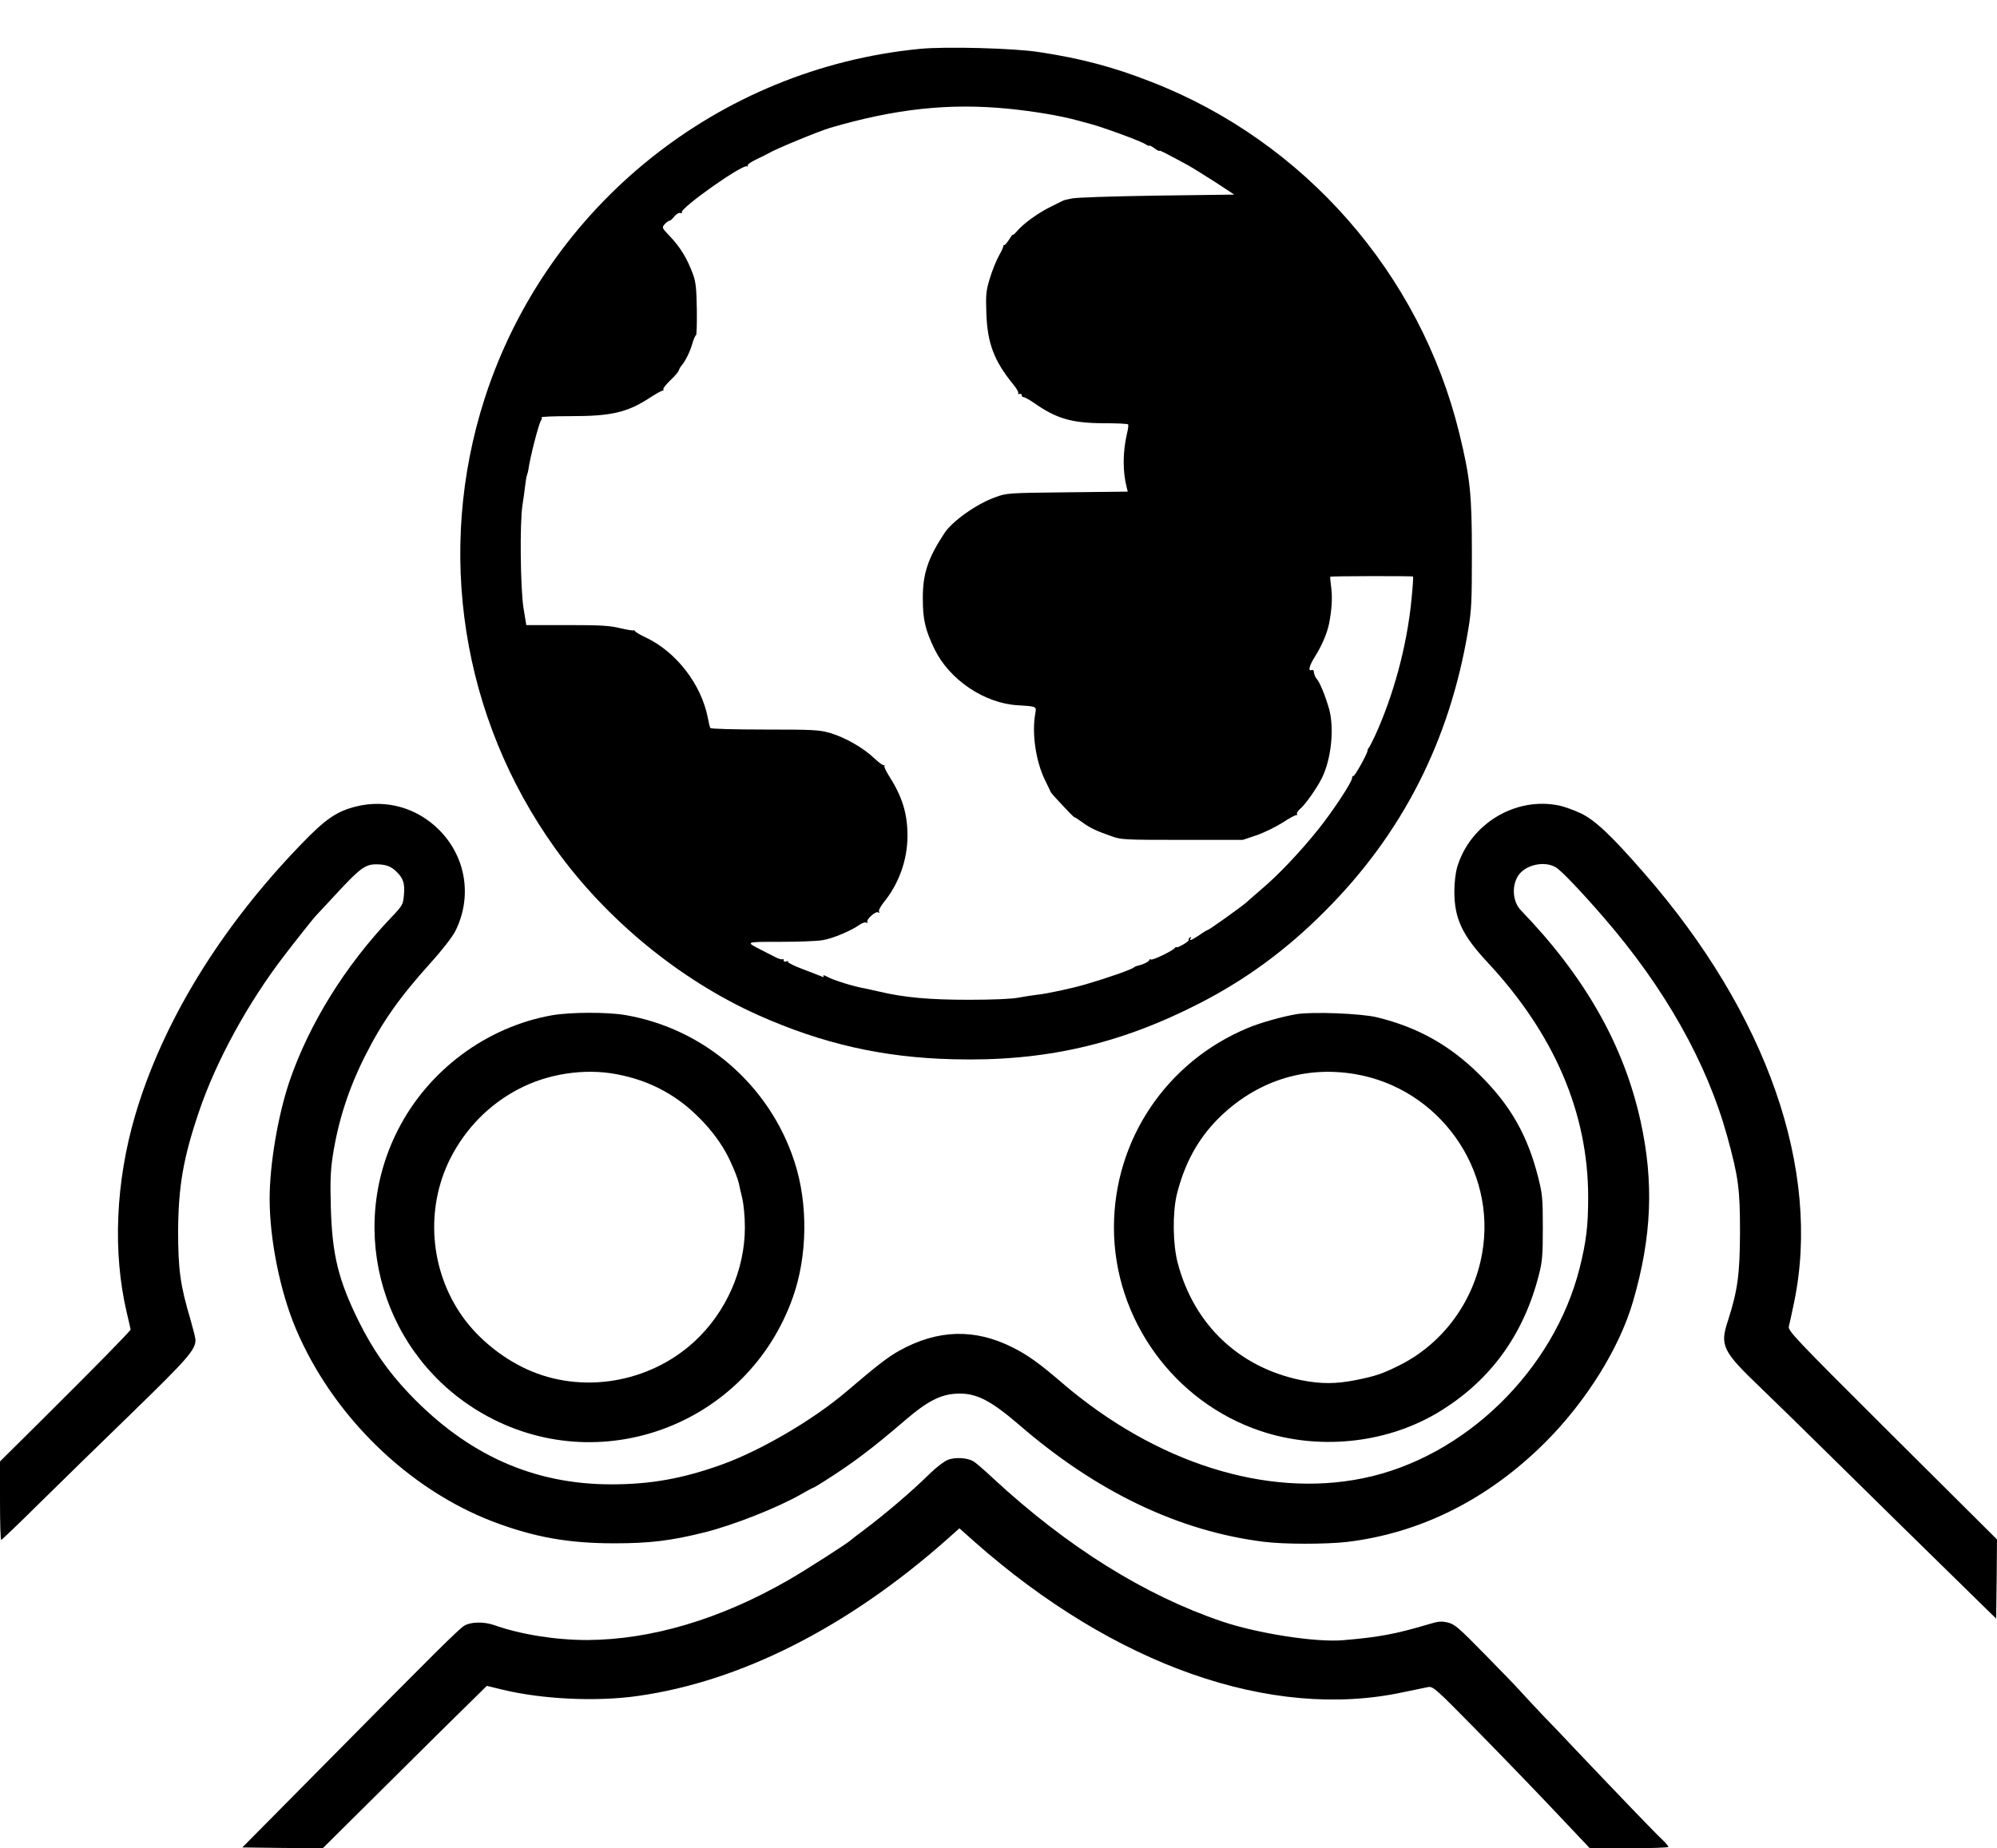 <?xml version="1.0" standalone="no"?>
<!DOCTYPE svg PUBLIC "-//W3C//DTD SVG 20010904//EN"
 "http://www.w3.org/TR/2001/REC-SVG-20010904/DTD/svg10.dtd">
<svg version="1.0" xmlns="http://www.w3.org/2000/svg"
 width="1185pt" height="1097pt" viewBox="0 0 1185 1097"
 preserveAspectRatio="xMidYMid meet">

<g transform="translate(0,1097) scale(0.1,-0.1)"
fill="#000000" stroke="none">
<path d="M5459 10680 c-1197 -116 -2215 -934 -2583 -2075 -292 -907 -137
-1895 418 -2670 302 -422 741 -782 1205 -990 381 -170 740 -252 1158 -262 537
-14 982 87 1457 330 276 141 518 318 746 547 461 460 743 1014 852 1671 20
119 22 169 22 454 0 353 -10 448 -75 715 -232 946 -919 1731 -1827 2084 -225
88 -415 139 -667 177 -146 23 -555 34 -706 19z m522 -355 c157 -16 307 -41
414 -70 33 -9 65 -18 70 -19 77 -20 304 -103 332 -122 13 -8 23 -12 23 -9 0 4
14 -3 30 -15 17 -12 30 -19 30 -15 0 5 35 -13 170 -86 25 -14 97 -59 160 -99
l114 -75 -459 -6 c-266 -4 -479 -11 -505 -17 -25 -5 -46 -10 -48 -11 -1 0 -35
-17 -75 -37 -79 -39 -164 -101 -202 -146 -14 -16 -25 -26 -25 -21 0 4 -10 -9
-23 -30 -13 -21 -26 -35 -30 -32 -4 3 -5 2 -3 -1 3 -3 -8 -30 -25 -59 -16 -28
-41 -90 -55 -136 -23 -76 -25 -96 -21 -209 6 -178 46 -282 159 -421 21 -25 34
-49 30 -53 -4 -4 0 -6 8 -4 8 1 14 -2 13 -8 -1 -6 4 -11 10 -11 7 0 35 -15 62
-34 134 -94 224 -120 413 -121 78 0 144 -3 146 -7 3 -4 0 -27 -6 -52 -26 -111
-27 -226 -2 -323 l6 -24 -359 -4 c-355 -4 -359 -4 -429 -30 -111 -40 -254
-142 -301 -214 -98 -150 -128 -241 -127 -389 0 -124 15 -186 71 -301 89 -180
296 -319 493 -330 113 -7 111 -6 103 -51 -21 -118 4 -285 59 -395 16 -32 29
-61 31 -65 1 -4 11 -17 22 -29 81 -88 116 -124 120 -124 3 0 24 -14 48 -31 45
-33 78 -49 172 -82 57 -21 77 -22 420 -22 l360 0 80 27 c44 15 114 49 155 75
41 27 78 47 83 45 5 -1 6 2 3 7 -3 5 7 20 22 33 29 25 96 120 125 178 57 113
76 299 43 415 -22 76 -54 155 -73 176 -8 9 -15 26 -16 37 0 12 -6 18 -14 15
-23 -9 -14 26 20 80 41 65 72 138 84 197 15 77 20 149 13 207 -5 37 -8 69 -6
70 3 4 488 5 491 1 2 -2 -2 -66 -10 -143 -27 -271 -106 -563 -217 -805 -17
-36 -33 -67 -37 -70 -3 -3 -6 -9 -6 -15 0 -17 -77 -155 -84 -151 -4 3 -7 -4
-8 -13 -2 -26 -119 -203 -204 -308 -101 -126 -231 -264 -328 -346 -46 -40 -89
-77 -95 -83 -25 -23 -222 -164 -230 -164 -3 0 -25 -13 -49 -30 -48 -32 -63
-37 -51 -18 4 7 3 8 -5 4 -6 -4 -9 -11 -7 -15 5 -7 -64 -48 -72 -43 -3 2 -8 0
-11 -5 -12 -16 -131 -74 -141 -68 -6 3 -10 2 -10 -3 0 -9 -39 -28 -70 -34 -8
-2 -17 -6 -20 -9 -11 -12 -150 -61 -290 -102 -79 -23 -226 -55 -285 -61 -27
-3 -77 -11 -110 -17 -37 -8 -151 -13 -295 -13 -236 0 -382 13 -535 49 -33 8
-72 16 -86 19 -60 10 -186 49 -217 67 -18 10 -30 14 -26 7 5 -8 2 -9 -12 -3
-10 4 -60 24 -111 43 -51 19 -90 39 -87 43 3 5 -2 6 -10 3 -10 -4 -16 -1 -16
7 0 7 -3 9 -6 6 -4 -4 -24 2 -45 13 -22 11 -58 30 -82 42 -96 49 -97 48 113
48 107 0 221 4 252 10 58 9 168 55 220 92 16 11 33 16 39 12 7 -4 9 -3 6 3 -9
15 49 67 64 58 8 -5 10 -4 5 4 -4 6 8 30 27 54 91 111 142 253 142 397 0 132
-31 232 -111 357 -18 28 -29 54 -26 58 4 4 2 5 -3 3 -6 -2 -32 18 -59 43 -63
61 -175 124 -262 149 -62 18 -100 20 -386 20 -183 0 -319 4 -323 9 -3 5 -10
33 -15 61 -38 198 -188 392 -369 477 -31 14 -59 31 -63 37 -4 6 -8 8 -8 5 0
-3 -35 2 -77 12 -65 16 -119 19 -319 19 l-241 0 -17 104 c-18 120 -22 499 -6
606 6 36 13 88 16 115 3 28 8 57 11 65 3 8 7 22 8 30 10 75 63 280 76 296 5 6
6 14 2 17 -3 4 74 7 173 7 245 0 339 22 479 115 33 21 64 38 68 37 5 -1 6 2 3
7 -3 5 16 29 42 54 26 24 48 51 50 58 2 8 9 21 16 29 25 29 52 86 65 133 8 26
17 47 21 47 4 0 6 69 5 153 -2 124 -6 162 -22 207 -35 96 -77 165 -142 232
-44 46 -44 48 -26 68 10 11 22 20 28 20 5 0 18 12 29 26 12 14 27 23 35 20 8
-3 12 -2 9 3 -15 23 362 289 387 274 6 -3 7 -1 4 4 -4 6 19 22 51 37 31 15 64
31 72 36 38 24 298 131 365 151 389 114 707 148 1056 114z"/>
<path d="M2116 6184 c-117 -28 -185 -75 -331 -227 -479 -496 -821 -1056 -983
-1607 -116 -396 -134 -812 -50 -1170 12 -52 23 -98 23 -101 0 -8 -203 -215
-529 -539 l-246 -244 0 -233 c0 -128 3 -233 7 -233 3 0 106 98 227 218 122
120 370 363 553 540 327 318 373 371 373 429 0 11 -14 66 -30 122 -60 201 -73
296 -73 521 1 266 30 436 123 710 101 300 291 648 508 930 72 94 174 222 182
230 3 3 57 61 120 129 144 156 177 181 241 181 57 0 88 -11 120 -42 42 -40 52
-72 46 -138 -5 -59 -7 -63 -75 -135 -275 -288 -489 -635 -605 -975 -68 -202
-117 -492 -117 -695 0 -241 62 -550 155 -770 218 -517 667 -955 1175 -1148
242 -91 443 -127 715 -127 211 0 336 15 540 66 169 43 423 143 565 223 39 23
74 41 76 41 2 0 30 16 61 36 167 105 291 198 488 368 125 107 205 149 297 154
117 7 201 -35 378 -187 458 -396 945 -629 1450 -692 119 -15 365 -15 491 -1
438 52 841 254 1179 592 242 242 440 559 520 835 112 384 125 711 44 1075
-100 450 -330 854 -710 1248 -48 50 -55 144 -15 205 43 65 157 90 225 48 33
-21 147 -140 282 -296 363 -419 612 -861 733 -1299 67 -244 76 -312 76 -571
-1 -249 -14 -344 -71 -522 -50 -150 -34 -182 197 -403 77 -74 291 -283 475
-465 184 -181 466 -459 627 -616 l292 -286 3 235 2 235 -621 618 c-584 582
-621 621 -614 647 4 15 18 79 31 142 163 785 -161 1713 -889 2547 -197 226
-292 315 -377 356 -41 19 -99 40 -128 46 -261 54 -530 -110 -606 -368 -9 -32
-16 -91 -16 -141 0 -162 46 -260 198 -423 395 -424 596 -893 596 -1392 0 -171
-11 -262 -50 -419 -153 -611 -685 -1128 -1287 -1250 -572 -117 -1229 91 -1782
564 -137 118 -207 168 -295 212 -225 114 -446 108 -674 -19 -68 -38 -128 -84
-313 -242 -200 -170 -510 -351 -741 -434 -231 -83 -422 -117 -654 -117 -463 0
-854 175 -1200 538 -127 134 -215 261 -298 427 -123 249 -159 397 -167 681 -4
148 -2 214 11 300 32 209 94 401 191 594 103 205 204 348 390 555 68 75 129
154 146 187 103 204 65 442 -96 603 -130 130 -312 182 -489 139z"/>
<path d="M3275 4944 c-388 -69 -734 -326 -914 -681 -308 -605 -87 -1344 503
-1683 691 -397 1571 -69 1840 688 88 246 92 559 10 808 -147 452 -534 788
-1001 869 -107 19 -330 18 -438 -1z m385 -350 c182 -34 339 -114 468 -238 74
-70 135 -147 179 -226 30 -53 70 -148 78 -187 2 -10 10 -47 19 -83 9 -38 16
-110 16 -175 0 -252 -111 -503 -299 -677 -269 -248 -671 -314 -997 -164 -149
69 -288 183 -379 311 -195 274 -223 641 -73 939 89 176 229 320 403 411 173
92 394 126 585 89z"/>
<path d="M7695 4951 c-84 -14 -216 -51 -290 -82 -484 -201 -795 -665 -795
-1185 0 -543 356 -1036 872 -1208 339 -113 729 -75 1033 100 317 184 524 462
617 829 20 78 23 116 23 280 0 173 -3 199 -27 295 -63 251 -165 430 -347 610
-177 176 -368 283 -610 342 -94 23 -380 34 -476 19z m345 -356 c500 -84 843
-566 755 -1063 -50 -288 -234 -537 -490 -665 -100 -50 -141 -64 -254 -87 -124
-25 -213 -25 -333 -1 -366 76 -632 328 -729 693 -30 111 -32 298 -6 408 46
185 125 329 246 451 222 221 509 315 811 264z"/>
<path d="M5626 2306 c-22 -8 -69 -44 -105 -79 -115 -113 -263 -239 -401 -343
-36 -26 -67 -51 -70 -54 -12 -14 -273 -182 -375 -240 -402 -231 -811 -352
-1190 -354 -189 0 -396 33 -554 89 -60 21 -139 19 -176 -4 -34 -21 -161 -147
-837 -831 l-480 -485 238 -3 239 -2 375 372 c206 205 425 422 487 482 l112
110 90 -22 c239 -58 561 -73 806 -38 610 86 1246 408 1834 929 l74 66 91 -81
c830 -733 1760 -1060 2541 -892 66 14 134 28 150 31 29 4 46 -11 270 -239 132
-134 341 -350 465 -481 l224 -237 233 0 c128 0 233 4 233 8 0 5 -17 25 -37 44
-34 31 -236 241 -518 538 -54 58 -138 146 -186 195 -47 50 -108 115 -135 145
-27 30 -125 132 -218 226 -152 155 -174 174 -215 184 -39 9 -57 7 -116 -11
-192 -57 -291 -76 -505 -94 -163 -14 -508 40 -718 111 -461 156 -919 443
-1356 847 -54 51 -109 98 -122 105 -37 20 -105 24 -148 8z"/>
</g>
</svg>
